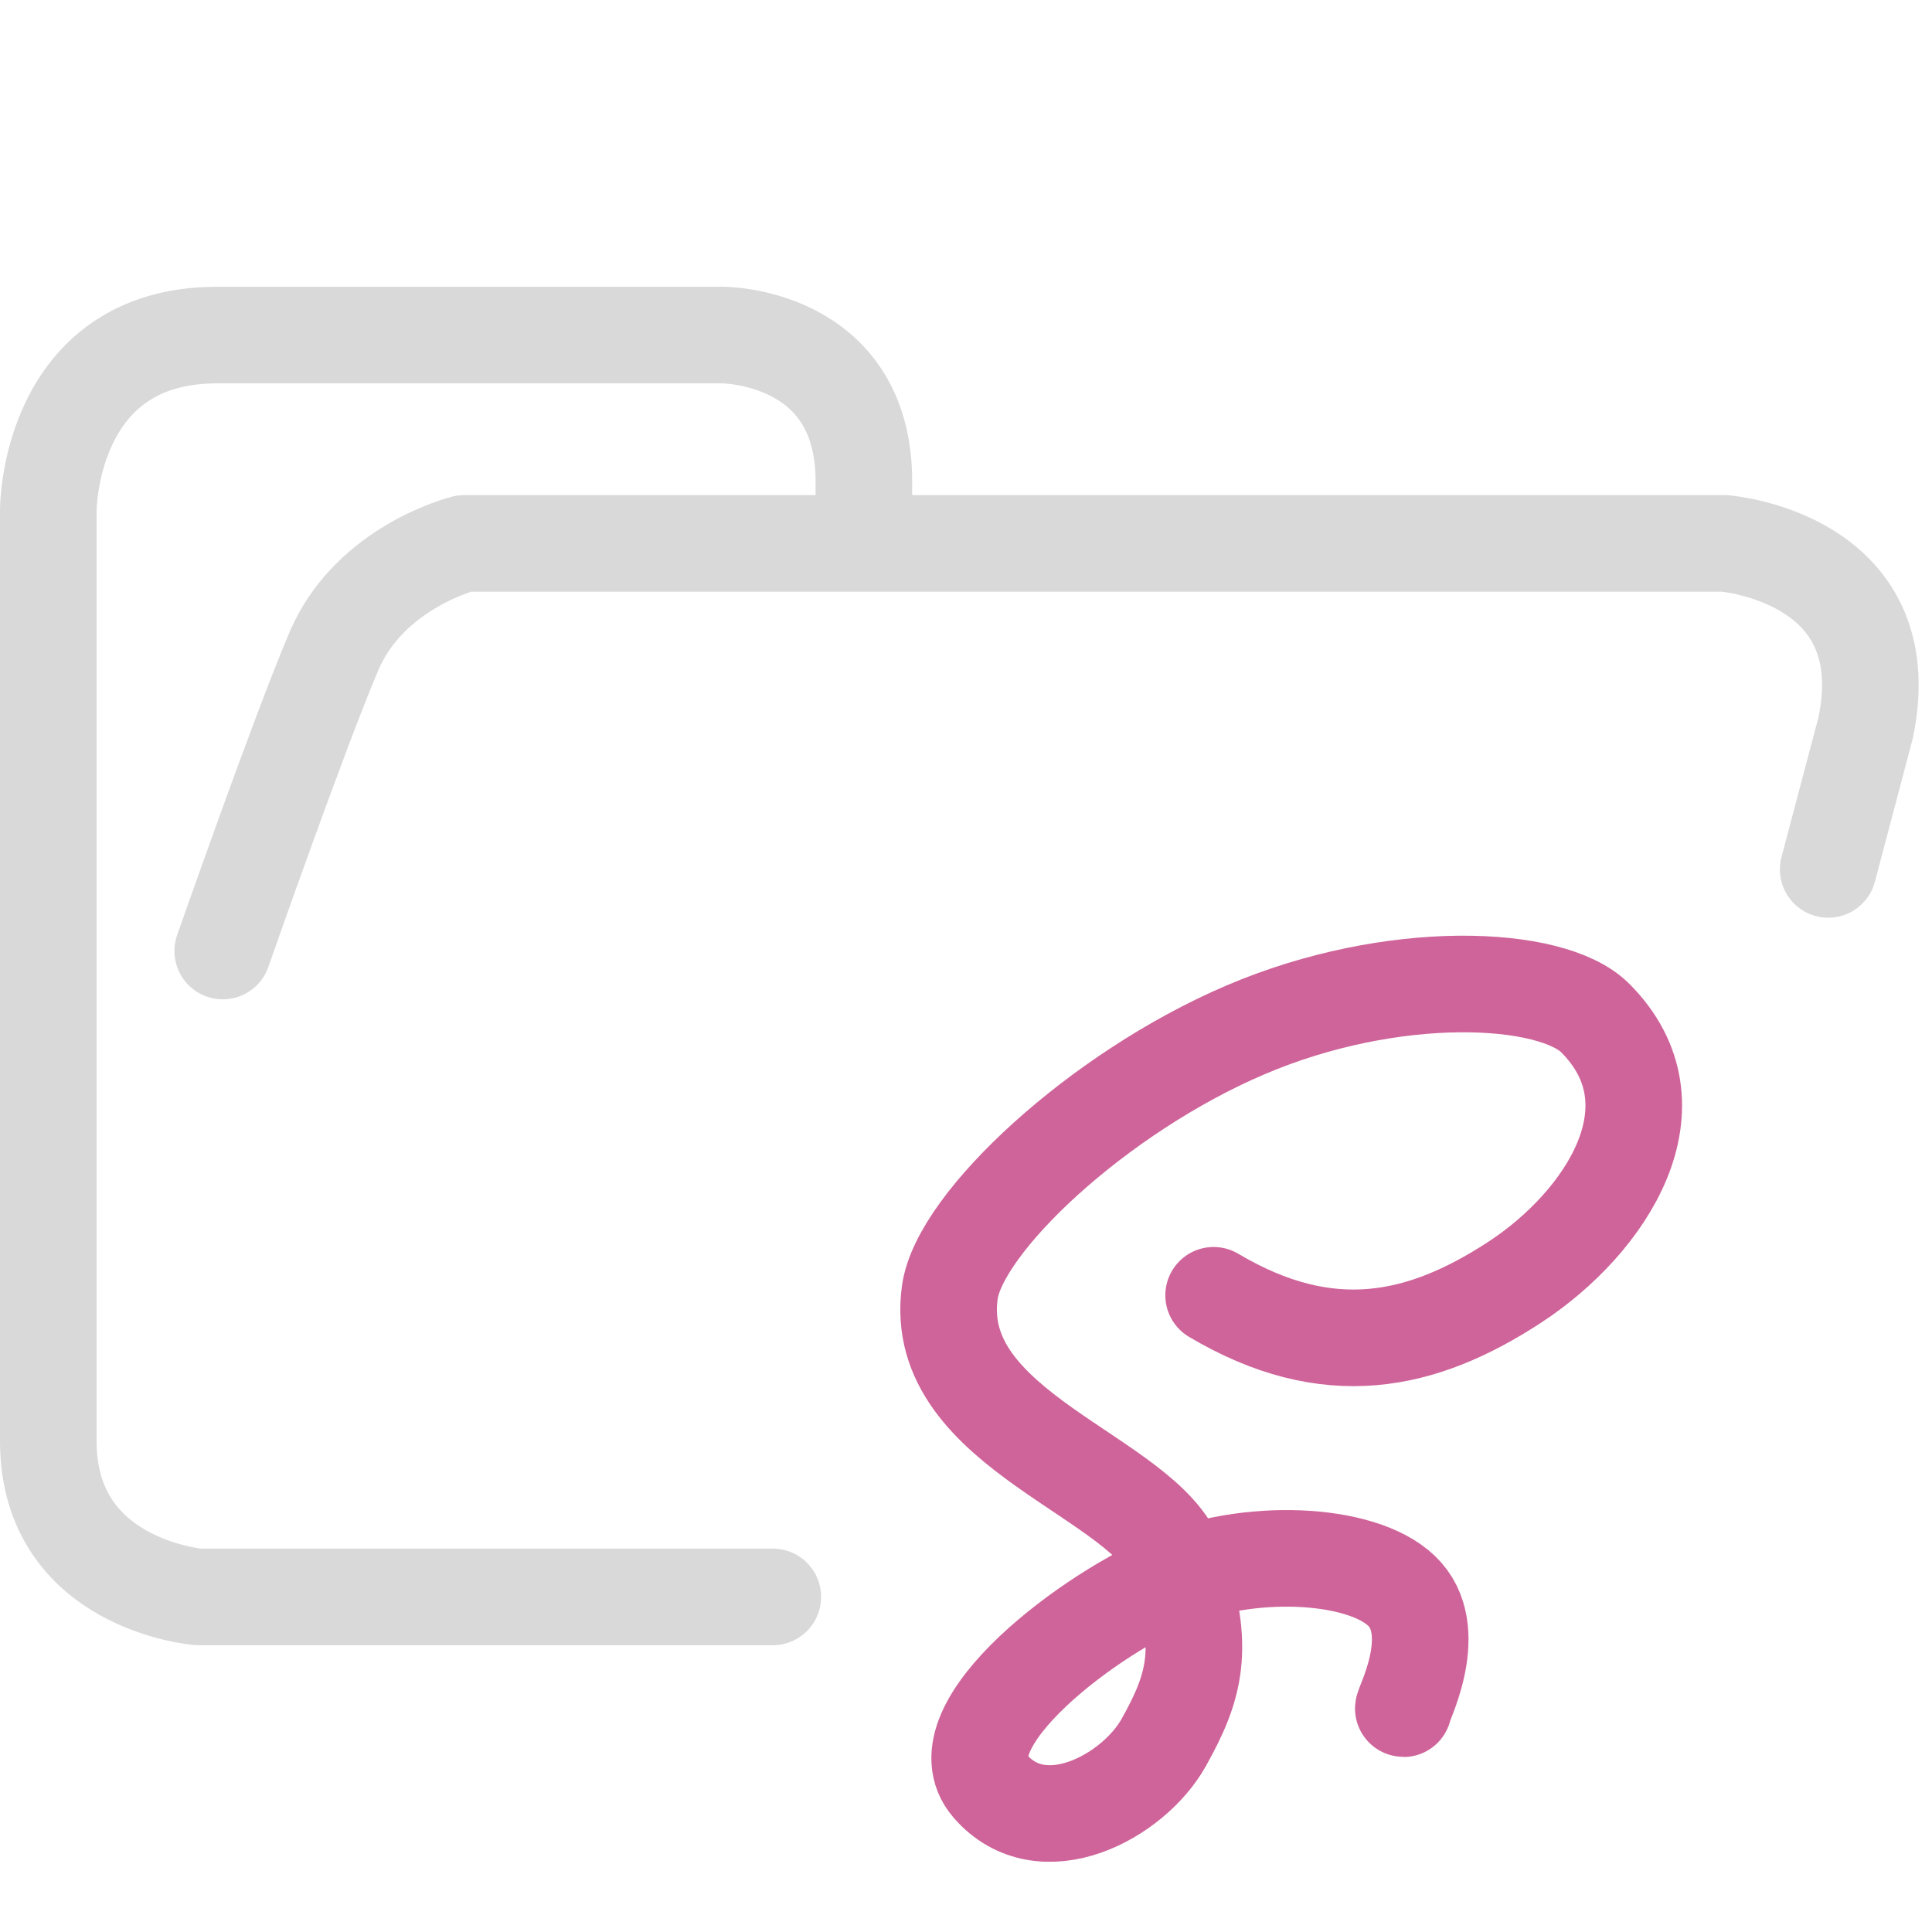 <svg xmlns="http://www.w3.org/2000/svg" width="100" height="100">
    <g fill="none" stroke-linecap="round" stroke-linejoin="round" stroke-width="5" paint-order="fill markers stroke">
        <path stroke="#d9d9d9" d="M44.714 27.878v-2.975c0-7.56-7.295-7.56-7.295-7.56h-26.19c-8.729 0-8.729 9.048-8.729 9.048V74.6c0 7.436 7.773 8.056 7.773 8.056H40M94.627 45l1.939-7.331c1.833-8.828-7.31-9.543-7.31-9.543h-65.23s-4.886 1.206-6.747 5.588c-1.86 4.381-5.75 15.511-5.75 15.511"/>
        <path stroke="#cf649a" d="M62.817 67.044c5.939 3.525 10.777 2.461 15.57-.666 4.792-3.127 8.696-9.173 4.177-13.689-2.26-2.258-10.486-2.634-18.105.62-7.62 3.255-14.799 9.975-15.297 13.583-.998 7.217 10.168 9.515 11.74 13.974 1.57 4.458.898 6.52-.667 9.325-1.564 2.805-6.307 5.367-8.992 2.248-2.684-3.12 5.37-9.085 9.575-10.74 4.206-1.656 10.037-1.298 11.907.832 1.87 2.13-.206 5.912-.084 5.912"/>
    </g>
</svg>

